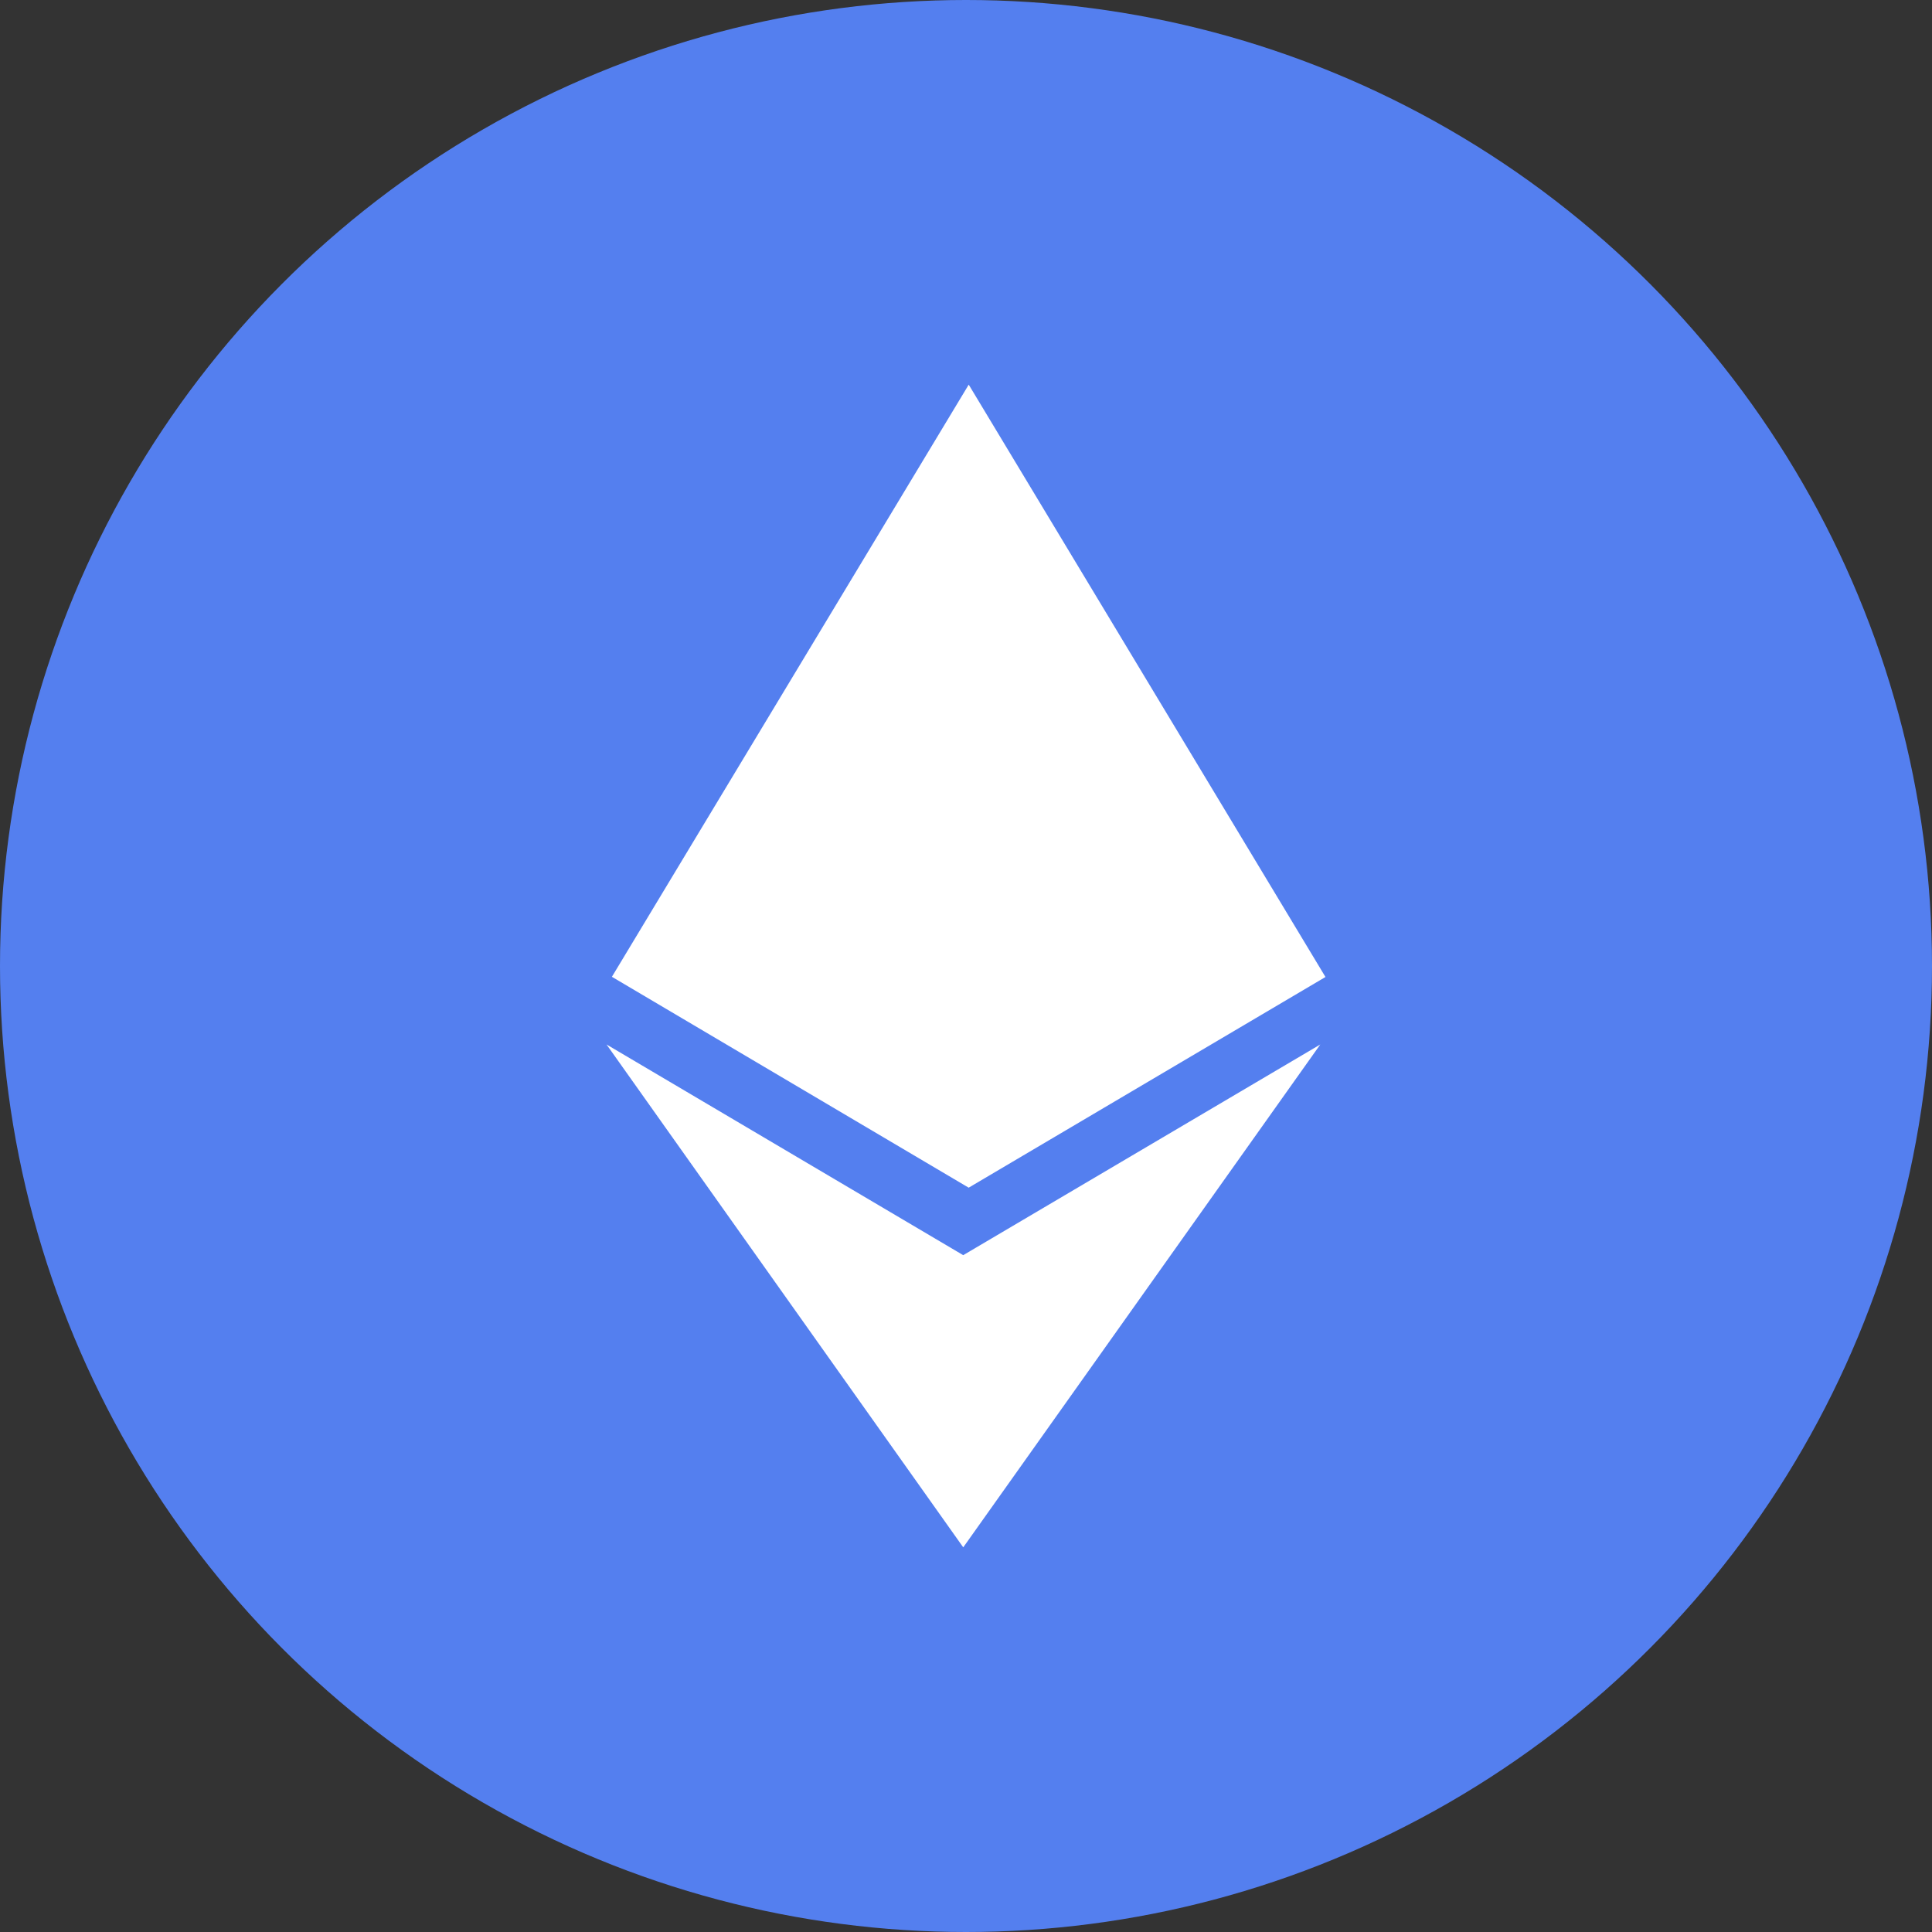 <svg xmlns="http://www.w3.org/2000/svg" width="115" height="115" viewBox="0 0 115 115">
  <rect x="0" y="0" width="115" height="115" fill="#333333" stroke="none"/>
  <g id="组_1072" data-name="组 1072" transform="translate(-3277 -21234)">
    <circle id="椭圆_30" data-name="椭圆 30" cx="57.5" cy="57.5" r="57.5" transform="translate(3277 21234)" fill="#547fef"/>
    <path id="ethereum" d="M25.816,51.82,4.58,39.276,25.813,69.209,47.066,39.276,25.807,51.82ZM26.139,0,4.9,35.248,26.136,47.8,47.374,35.259Z" transform="translate(3308.523 21256.895)" fill="#fff"/>
  </g>
</svg>
